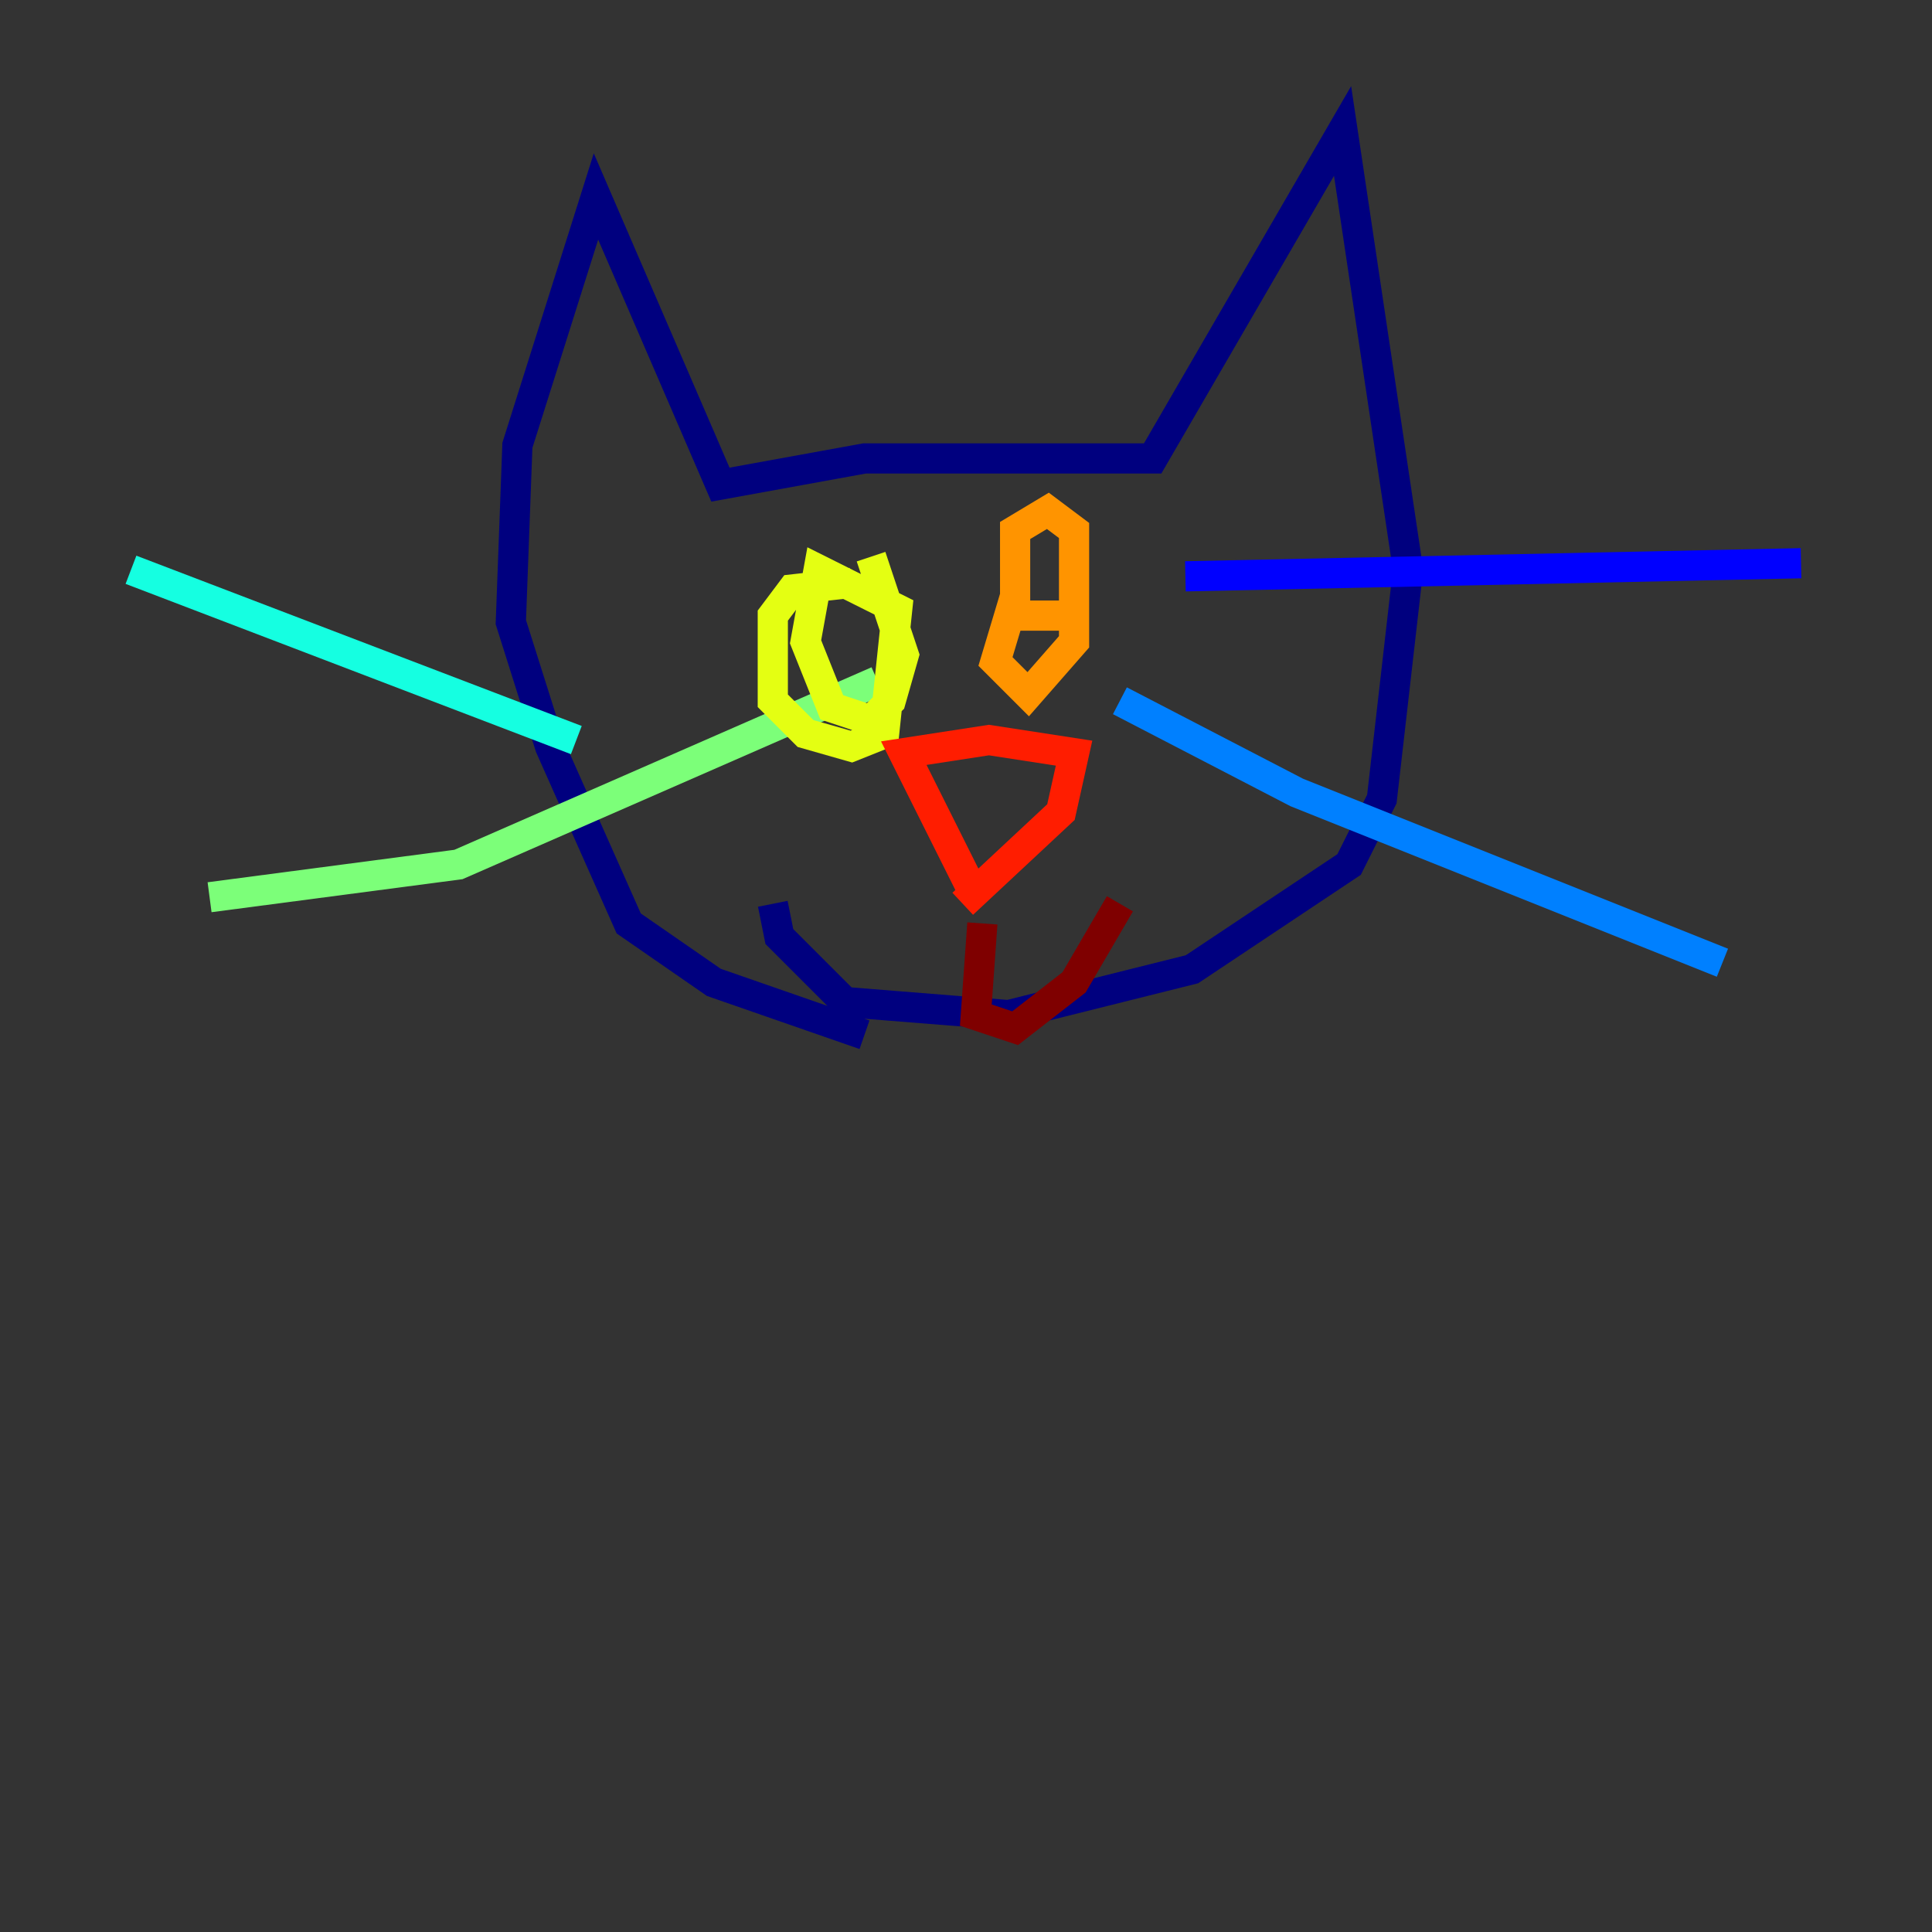 <?xml version="1.0" encoding="utf-8" ?>
<svg baseProfile="tiny" height="128" version="1.2" viewBox="0,0,128,128" width="128" xmlns="http://www.w3.org/2000/svg" xmlns:ev="http://www.w3.org/2001/xml-events" xmlns:xlink="http://www.w3.org/1999/xlink"><rect x="0" y="0" width="128" height="128" fill="#333333" stroke="none"/><defs /><polyline fill="none" points="57.275,68.556 47.295,65.085 41.654,61.18 36.447,49.464 33.844,41.22 34.278,29.505 39.485,13.017 47.729,32.108 57.275,30.373 76.366,30.373 88.949,8.678 93.288,37.749 91.552,52.936 89.383,57.275 78.969,64.217 66.82,67.254 55.973,66.386 51.634,62.047 51.2,59.878" stroke="#00007f" stroke-width="2" /><polyline fill="none" points="78.536,38.183 119.322,37.315" stroke="#0000ff" stroke-width="2" /><polyline fill="none" points="74.197,46.427 85.912,52.502 114.115,63.783" stroke="#0080ff" stroke-width="2" /><polyline fill="none" points="8.678,37.749 38.183,49.031" stroke="#15ffe1" stroke-width="2" /><polyline fill="none" points="13.885,59.444 30.373,57.275 58.142,45.125" stroke="#7cff79" stroke-width="2" /><polyline fill="none" points="56.407,38.617 52.502,39.051 51.2,40.786 51.2,46.427 53.37,48.597 56.407,49.464 58.576,48.597 59.444,40.352 54.237,37.749 53.37,42.522 55.105,46.861 57.709,47.729 59.01,46.427 59.878,43.39 57.709,36.881" stroke="#e4ff12" stroke-width="2" /><polyline fill="none" points="67.254,39.485 65.953,43.824 68.122,45.993 71.159,42.522 71.159,35.146 69.424,33.844 67.254,35.146 67.254,40.786 71.593,40.786" stroke="#ff9400" stroke-width="2" /><polyline fill="none" points="64.217,58.576 59.878,49.898 65.519,49.031 71.159,49.898 70.291,53.803 63.783,59.878" stroke="#ff1d00" stroke-width="2" /><polyline fill="none" points="65.085,61.18 64.651,67.254 67.254,68.122 71.159,65.085 74.197,59.878" stroke="#7f0000" stroke-width="2" /></svg>